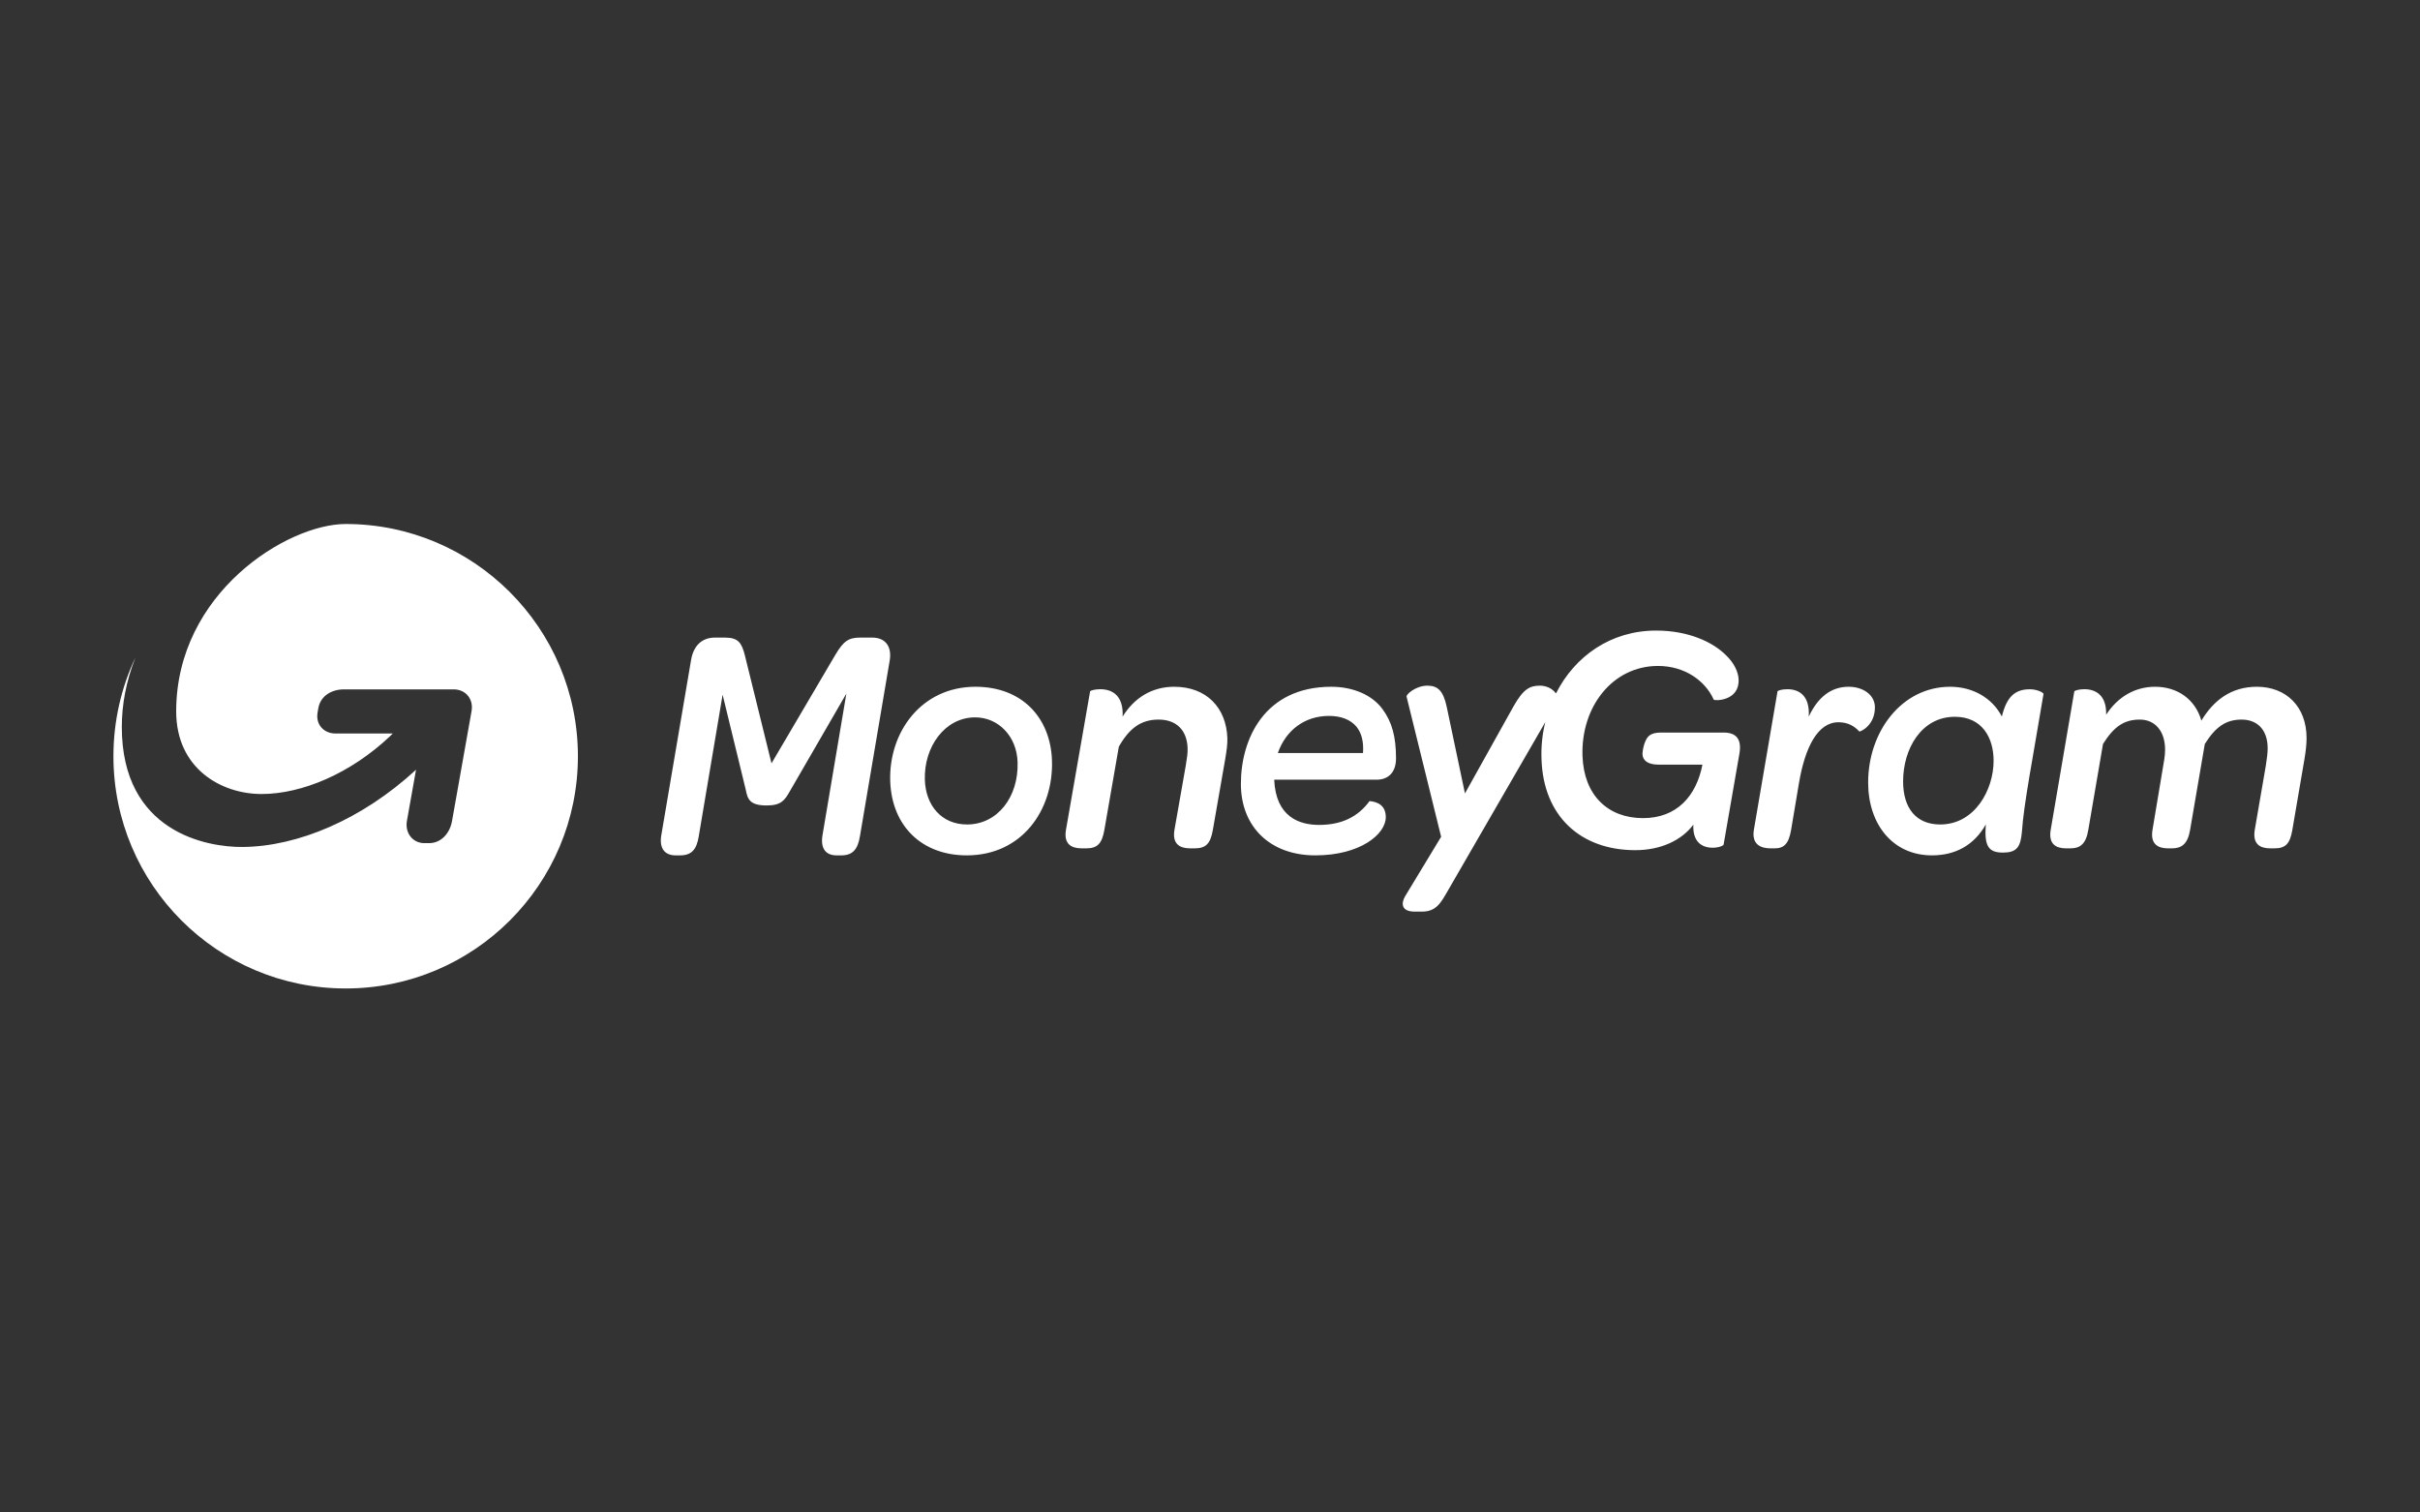 <svg width="128" height="80" viewBox="0 0 128 80" fill="none" xmlns="http://www.w3.org/2000/svg">
<rect x="0" y="0" width="128" height="80" fill="#333333" stroke="none"/>
<g id="logo / payment method / moneygram / white">
<g id="logo">
<path fill-rule="evenodd" clip-rule="evenodd" d="M46.13 33.724H45.496C44.88 33.724 44.613 33.915 44.191 34.623L40.807 40.375L39.403 34.682C39.233 34.003 39.051 33.724 38.348 33.724H37.815C37.127 33.724 36.677 34.151 36.551 34.919L34.977 44.182C34.863 44.877 35.16 45.243 35.736 45.243H35.973C36.578 45.243 36.846 44.934 36.958 44.239L38.221 36.746L39.443 41.762C39.542 42.263 39.642 42.603 40.554 42.603C41.326 42.603 41.509 42.322 41.776 41.852L44.766 36.688L43.503 44.182C43.389 44.889 43.685 45.243 44.248 45.243H44.501C45.105 45.243 45.371 44.919 45.483 44.239L47.057 34.948C47.183 34.21 46.847 33.724 46.13 33.724ZM51.149 43.609C49.804 43.609 48.964 42.608 48.918 41.254C48.86 39.503 49.977 37.944 51.578 37.944C52.808 37.944 53.781 38.944 53.823 40.313C53.88 42.168 52.751 43.609 51.149 43.609ZM55.642 40.225C55.568 37.985 54.082 36.325 51.592 36.325C48.746 36.325 47.001 38.709 47.086 41.327C47.174 43.711 48.775 45.243 51.134 45.243C54.054 45.243 55.726 42.845 55.642 40.225ZM62.105 36.325C60.926 36.325 59.99 36.913 59.378 37.903C59.435 36.783 58.824 36.455 58.198 36.455C57.902 36.455 57.674 36.525 57.658 36.568L56.381 43.896C56.253 44.658 56.679 44.872 57.218 44.872H57.447C58.042 44.872 58.284 44.628 58.413 43.896L59.178 39.494C59.734 38.52 60.344 38.061 61.282 38.061C62.233 38.061 62.788 38.634 62.815 39.581C62.829 39.824 62.773 40.139 62.717 40.499L62.12 43.896C61.992 44.658 62.418 44.872 62.958 44.872H63.185C63.782 44.872 64.023 44.628 64.151 43.896L64.804 40.155C64.874 39.737 64.931 39.364 64.918 39.036C64.861 37.443 63.825 36.325 62.105 36.325ZM97.777 36.325C96.841 36.325 96.151 36.883 95.669 37.903C95.738 36.783 95.148 36.455 94.543 36.455C94.238 36.455 94.034 36.525 94.018 36.568L92.766 43.896C92.643 44.658 93.123 44.872 93.648 44.872H93.867C94.364 44.872 94.611 44.628 94.736 43.896L95.148 41.445C95.466 39.538 96.139 38.202 97.239 38.202C97.777 38.202 98.108 38.434 98.343 38.691C98.369 38.72 99.194 38.39 99.168 37.371C99.141 36.74 98.534 36.325 97.777 36.325ZM102.622 43.609C101.38 43.609 100.66 42.784 100.66 41.327C100.66 39.622 101.618 37.913 103.397 37.913C104.838 37.913 105.447 39.017 105.447 40.239C105.447 41.77 104.456 43.609 102.622 43.609ZM107.364 36.458C106.574 36.458 106.138 36.855 105.883 37.9C105.374 36.913 104.342 36.325 103.146 36.325C100.591 36.325 98.811 38.694 98.811 41.388C98.811 43.609 100.123 45.243 102.183 45.243C103.44 45.243 104.416 44.697 105.035 43.609C104.95 44.742 105.164 45.096 105.94 45.096C106.646 45.096 106.871 44.83 106.942 44.02C107.039 42.534 107.521 40.107 108.086 36.706C108.099 36.647 107.775 36.458 107.364 36.458ZM119.372 36.325C117.996 36.325 117.078 37.055 116.436 38.116C116.118 36.998 115.183 36.325 113.988 36.325C112.944 36.325 112.026 36.841 111.4 37.802C111.428 36.769 110.843 36.454 110.245 36.454C109.953 36.454 109.744 36.525 109.716 36.568L108.466 43.896C108.34 44.658 108.757 44.872 109.285 44.872H109.508C110.009 44.872 110.331 44.658 110.455 43.896L111.233 39.351C111.803 38.446 112.333 38.061 113.18 38.061C114.002 38.061 114.517 38.691 114.517 39.653C114.517 39.81 114.502 39.982 114.476 40.155L113.851 43.896C113.723 44.658 114.155 44.872 114.671 44.872H114.878C115.392 44.872 115.714 44.642 115.84 43.896L116.618 39.351C117.188 38.446 117.732 38.061 118.566 38.061C119.359 38.061 119.942 38.562 119.942 39.581C119.942 39.824 119.901 40.139 119.845 40.499L119.26 43.896C119.137 44.658 119.552 44.872 120.081 44.872H120.305C120.89 44.872 121.123 44.628 121.248 43.896L121.888 40.155C121.959 39.737 122 39.364 122 39.036C122 37.371 120.917 36.325 119.372 36.325ZM72.093 39.831H67.587C68.016 38.614 69.017 37.867 70.291 37.867C70.928 37.867 71.429 38.058 71.748 38.438C72.021 38.775 72.135 39.245 72.093 39.831ZM73.839 40.112C73.839 38.952 73.62 38.174 73.118 37.499C72.578 36.766 71.579 36.325 70.416 36.325C66.895 36.325 65.634 39.07 65.634 41.462C65.634 43.735 67.185 45.243 69.569 45.243C71.954 45.243 73.298 44.117 73.298 43.223C73.298 42.62 72.897 42.414 72.439 42.371C71.817 43.223 70.942 43.632 69.765 43.632C68.724 43.632 67.479 43.208 67.396 41.241H72.812C73.395 41.241 73.839 40.889 73.839 40.112ZM91.167 38.747H87.878C87.486 38.747 87.301 38.834 87.174 38.966C86.975 39.183 86.875 39.675 86.875 39.893C86.888 40.241 87.186 40.443 87.711 40.443H90.047C89.721 42.112 88.688 43.273 86.904 43.273C85.035 43.273 83.773 42.053 83.702 39.982C83.617 37.37 85.303 35.224 87.696 35.224C89.097 35.224 90.188 35.992 90.644 37.007C90.7 37.079 92.002 37.079 91.96 35.948C91.947 35.543 91.72 35.064 91.293 34.658C90.6 33.962 89.312 33.353 87.598 33.353C85.191 33.353 83.291 34.716 82.301 36.674C82.301 36.66 82.285 36.66 82.285 36.66C82.088 36.397 81.762 36.267 81.449 36.267C80.912 36.267 80.572 36.442 80.049 37.37L77.485 41.966L76.52 37.383C76.338 36.527 76.038 36.267 75.501 36.267C74.879 36.267 74.369 36.731 74.397 36.847L76.225 44.26L74.312 47.42C74.115 47.767 74.099 48.217 74.823 48.217H75.22C75.968 48.217 76.21 47.752 76.579 47.114L81.734 38.195C81.574 38.84 81.507 39.505 81.535 40.169C81.635 43.171 83.603 44.968 86.494 44.968C87.867 44.968 88.957 44.432 89.566 43.619C89.522 44.489 89.977 44.839 90.587 44.839C90.927 44.839 91.167 44.723 91.167 44.665L92.002 39.864C92.13 39.124 91.86 38.747 91.167 38.747Z" fill="white"/>
<path fill-rule="evenodd" clip-rule="evenodd" d="M30.567 40C30.567 46.784 25.068 52.283 18.284 52.283C11.499 52.283 6 46.784 6 40C6 38.131 6.417 36.36 7.164 34.774C6.667 36.034 6.443 37.282 6.443 38.45C6.443 44.012 10.934 44.818 12.845 44.799C15.749 44.773 19.144 43.35 22.005 40.714L21.522 43.426C21.414 44.046 21.819 44.592 22.439 44.596H22.695C23.337 44.596 23.794 44.073 23.909 43.426L24.939 37.63C25.062 36.987 24.639 36.463 23.996 36.463H18.19C17.544 36.463 16.953 36.805 16.838 37.454L16.793 37.715C16.701 38.332 17.131 38.797 17.747 38.797H20.775C20.727 38.844 20.678 38.891 20.631 38.939C18.542 40.916 15.967 41.998 13.833 41.998C11.704 41.998 9.319 40.654 9.319 37.628C9.319 31.355 15.203 27.716 18.284 27.716C25.053 27.716 30.567 33.216 30.567 40Z" fill="white"/>
</g>
</g>
</svg>
